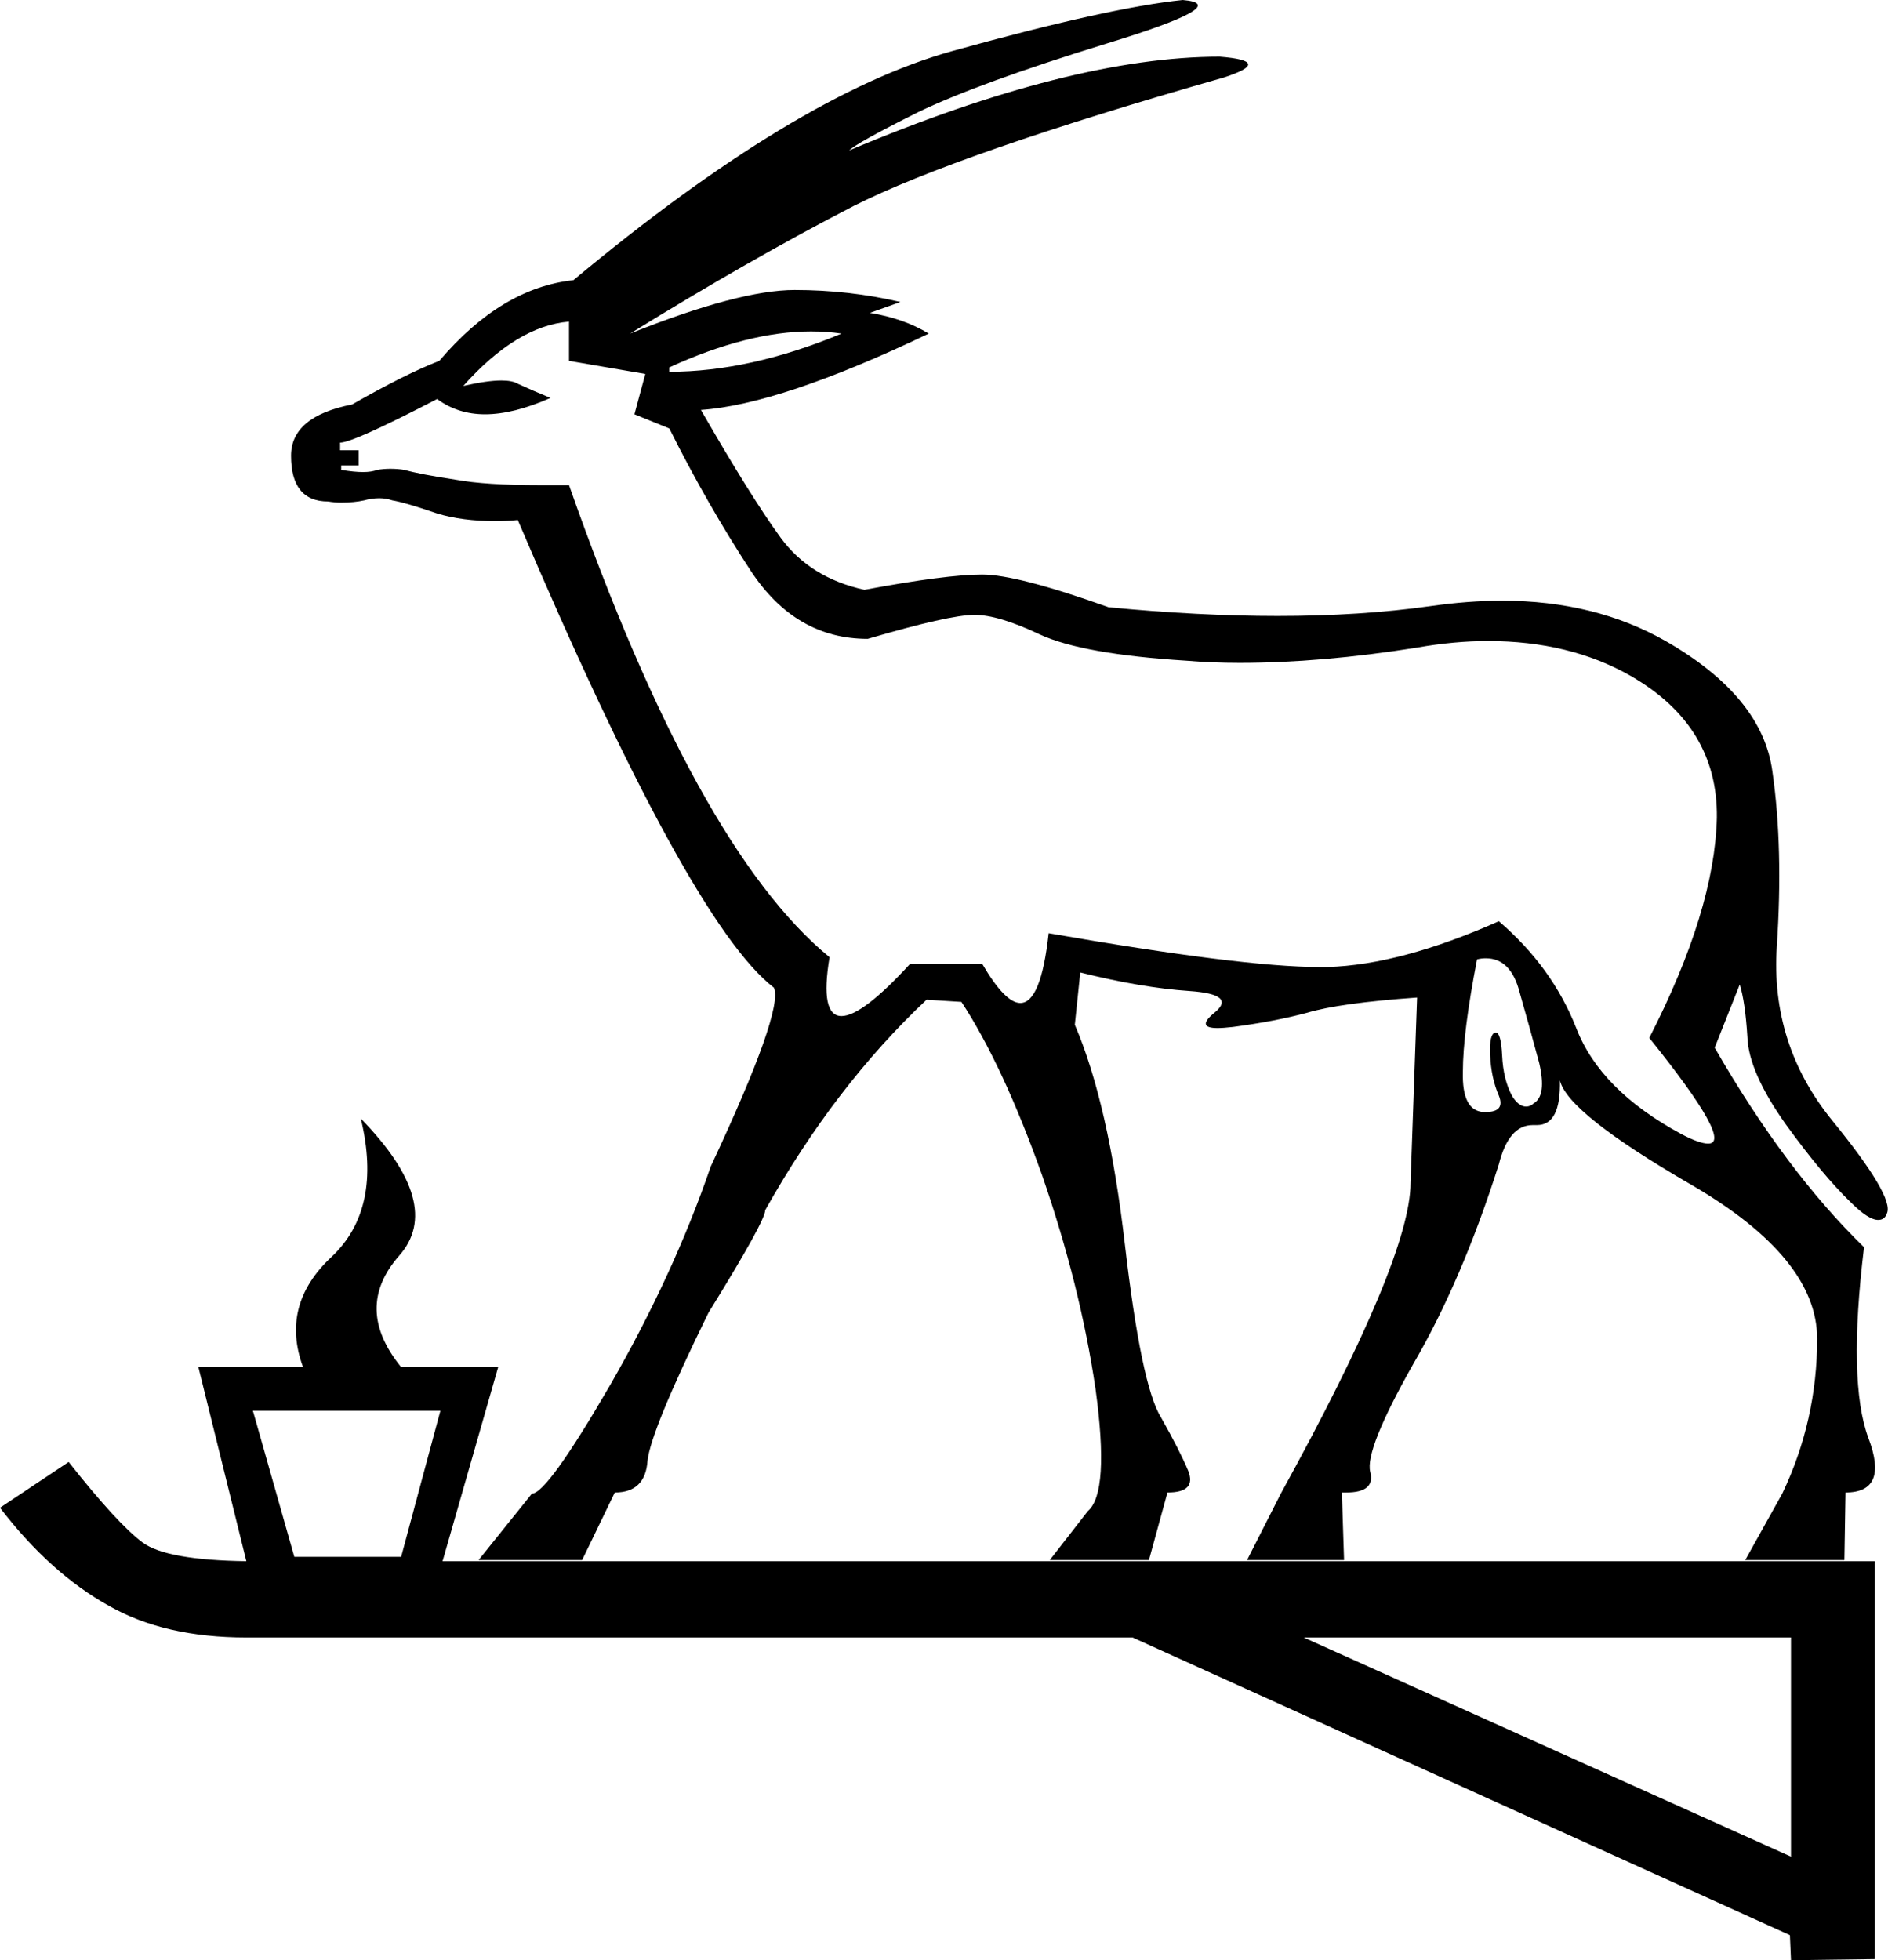 <?xml version='1.0' encoding ='UTF-8' standalone='no'?>
<svg width='17.32' height='17.98' xmlns='http://www.w3.org/2000/svg' xmlns:xlink='http://www.w3.org/1999/xlink'  version='1.1' >
<path style='fill:black; stroke:none' d=' M 7.44 3.04  Q 7.59 3.04 7.72 3.06  Q 6.88 3.41 6.14 3.41  L 6.14 3.37  Q 6.86 3.04 7.44 3.04  Z  M 13.63 8.79  Q 13.86 8.79 13.94 9.1  Q 14.04 9.45 14.12 9.75  Q 14.19 10.05 14.07 10.12  Q 14.04 10.15 14 10.15  Q 13.93 10.15 13.87 10.05  Q 13.79 9.9 13.78 9.68  Q 13.77 9.47 13.72 9.47  Q 13.72 9.47 13.72 9.47  Q 13.66 9.48 13.67 9.68  Q 13.68 9.89 13.75 10.05  Q 13.81 10.2 13.63 10.2  Q 13.62 10.2 13.61 10.2  Q 13.41 10.19 13.42 9.83  Q 13.42 9.47 13.55 8.8  Q 13.59 8.79 13.63 8.79  Z  M 5.22 2.95  L 5.22 3.31  L 5.92 3.43  L 5.82 3.8  L 6.14 3.93  Q 6.49 4.63 6.89 5.24  Q 7.3 5.86 7.96 5.86  Q 8.71 5.64 8.94 5.64  Q 9.16 5.64 9.54 5.82  Q 9.93 6 10.88 6.06  Q 11.12 6.08 11.37 6.08  Q 12.12 6.08 13 5.94  Q 13.34 5.88 13.65 5.88  Q 14.4 5.88 14.96 6.2  Q 15.76 6.66 15.75 7.5  Q 15.73 8.35 15.13 9.52  Q 15.91 10.49 15.67 10.49  Q 15.59 10.49 15.42 10.4  Q 14.68 10 14.46 9.43  Q 14.24 8.87 13.75 8.45  Q 12.85 8.85 12.18 8.87  Q 12.14 8.87 12.1 8.87  Q 11.4 8.87 9.62 8.56  Q 9.55 9.2 9.36 9.2  Q 9.22 9.2 9.01 8.84  L 8.35 8.84  Q 7.91 9.32 7.72 9.32  Q 7.52 9.32 7.61 8.78  Q 6.39 7.78 5.22 4.45  Q 5.08 4.45 4.95 4.45  Q 4.45 4.45 4.18 4.4  Q 3.85 4.35 3.71 4.31  Q 3.65 4.3 3.58 4.3  Q 3.52 4.3 3.46 4.31  Q 3.41 4.33 3.33 4.33  Q 3.25 4.33 3.13 4.31  L 3.13 4.27  L 3.29 4.27  L 3.29 4.13  L 3.12 4.13  L 3.12 4.06  Q 3.24 4.06 4.01 3.66  Q 4.2 3.8 4.45 3.8  Q 4.71 3.8 5.05 3.65  Q 4.88 3.58 4.75 3.52  Q 4.7 3.49 4.6 3.49  Q 4.47 3.49 4.25 3.54  Q 4.74 2.99 5.22 2.95  Z  M 4.04 12.94  L 3.68 14.28  L 2.7 14.28  L 2.32 12.94  Z  M 10.85 0  Q 10.17 0.07 8.73 0.47  Q 7.3 0.87 5.26 2.57  Q 4.6 2.64 4.03 3.31  Q 3.72 3.43 3.23 3.71  Q 2.67 3.82 2.67 4.18  Q 2.67 4.6 3.01 4.6  Q 3.07 4.61 3.13 4.61  Q 3.25 4.61 3.34 4.59  Q 3.41 4.57 3.48 4.57  Q 3.54 4.57 3.6 4.59  Q 3.72 4.61 4.01 4.71  Q 4.24 4.78 4.55 4.78  Q 4.65 4.78 4.75 4.77  Q 6.32 8.46 7.1 9.06  Q 7.19 9.27 6.52 10.7  Q 6.18 11.69 5.6 12.7  Q 5.02 13.7 4.88 13.7  L 4.39 14.31  L 5.34 14.31  L 5.64 13.69  Q 5.92 13.69 5.94 13.4  Q 5.97 13.12 6.5 12.04  Q 7.02 11.2 7.02 11.1  Q 7.66 9.96 8.5 9.17  L 8.82 9.19  Q 9.2 9.77 9.56 10.78  Q 9.91 11.79 10.05 12.74  Q 10.18 13.69 9.98 13.86  L 9.63 14.31  L 10.54 14.31  L 10.71 13.69  Q 10.98 13.69 10.9 13.49  Q 10.82 13.3 10.65 13  Q 10.47 12.71 10.32 11.42  Q 10.17 10.12 9.86 9.4  L 9.91 8.92  Q 10.47 9.06 10.91 9.09  Q 11.35 9.12 11.14 9.29  Q 10.97 9.43 11.17 9.43  Q 11.22 9.43 11.31 9.42  Q 11.69 9.37 11.99 9.29  Q 12.29 9.2 13 9.15  L 13 9.15  L 12.94 10.85  Q 12.94 11.54 11.75 13.7  L 11.44 14.31  L 12.33 14.31  L 12.31 13.69  L 12.31 13.69  Q 12.33 13.69 12.35 13.69  Q 12.62 13.69 12.57 13.5  Q 12.52 13.3 12.96 12.52  Q 13.41 11.75 13.75 10.68  Q 13.84 10.32 14.06 10.32  Q 14.07 10.32 14.08 10.32  Q 14.09 10.32 14.1 10.32  Q 14.32 10.32 14.31 9.91  L 14.31 9.91  Q 14.38 10.21 15.52 10.87  Q 16.67 11.54 16.67 12.28  Q 16.67 13.03 16.35 13.7  L 16.01 14.31  L 16.92 14.31  L 16.93 13.69  Q 17.33 13.69 17.14 13.19  Q 16.95 12.68 17.1 11.44  Q 16.38 10.74 15.73 9.61  L 15.96 9.03  Q 16.01 9.19 16.03 9.51  Q 16.04 9.83 16.38 10.31  Q 16.72 10.78 16.98 11.03  Q 17.14 11.19 17.23 11.19  Q 17.29 11.19 17.31 11.13  Q 17.38 10.98 16.81 10.28  Q 16.24 9.58 16.3 8.68  Q 16.36 7.78 16.26 7.08  Q 16.17 6.39 15.28 5.88  Q 14.63 5.51 13.78 5.51  Q 13.47 5.51 13.12 5.56  Q 12.48 5.65 11.72 5.65  Q 11 5.65 10.17 5.57  Q 9.33 5.27 9.01 5.27  Q 8.68 5.27 7.93 5.41  Q 7.43 5.3 7.16 4.93  Q 6.89 4.56 6.43 3.76  Q 7.16 3.71 8.52 3.06  Q 8.29 2.92 7.98 2.87  L 8.26 2.77  Q 7.79 2.66 7.29 2.66  Q 6.78 2.66 5.78 3.06  Q 6.88 2.38 7.83 1.89  Q 8.78 1.41 11.23 0.71  Q 11.69 0.56 11.19 0.52  Q 9.83 0.52 7.79 1.38  Q 7.86 1.31 8.42 1.03  Q 8.98 0.76 10.15 0.4  Q 11.33 0.04 10.85 0  Z  M 16.43 15.02  L 16.43 17.03  L 11.96 15.02  Z  M 3.31 10.26  Q 3.51 11.09 3.04 11.53  Q 2.57 11.97 2.78 12.54  L 1.82 12.54  L 2.26 14.32  L 2.26 14.32  Q 1.53 14.31 1.31 14.15  Q 1.08 13.98 0.63 13.41  L 0 13.83  Q 0.46 14.43 1 14.73  Q 1.51 15.02 2.26 15.02  Q 2.3 15.02 2.34 15.02  L 10.39 15.02  L 16.42 17.75  L 16.43 17.98  L 17.2 17.97  L 17.2 14.32  L 4.06 14.32  L 4.57 12.54  L 3.68 12.54  Q 3.24 12 3.66 11.52  Q 4.08 11.05 3.31 10.26  Z '/></svg>
